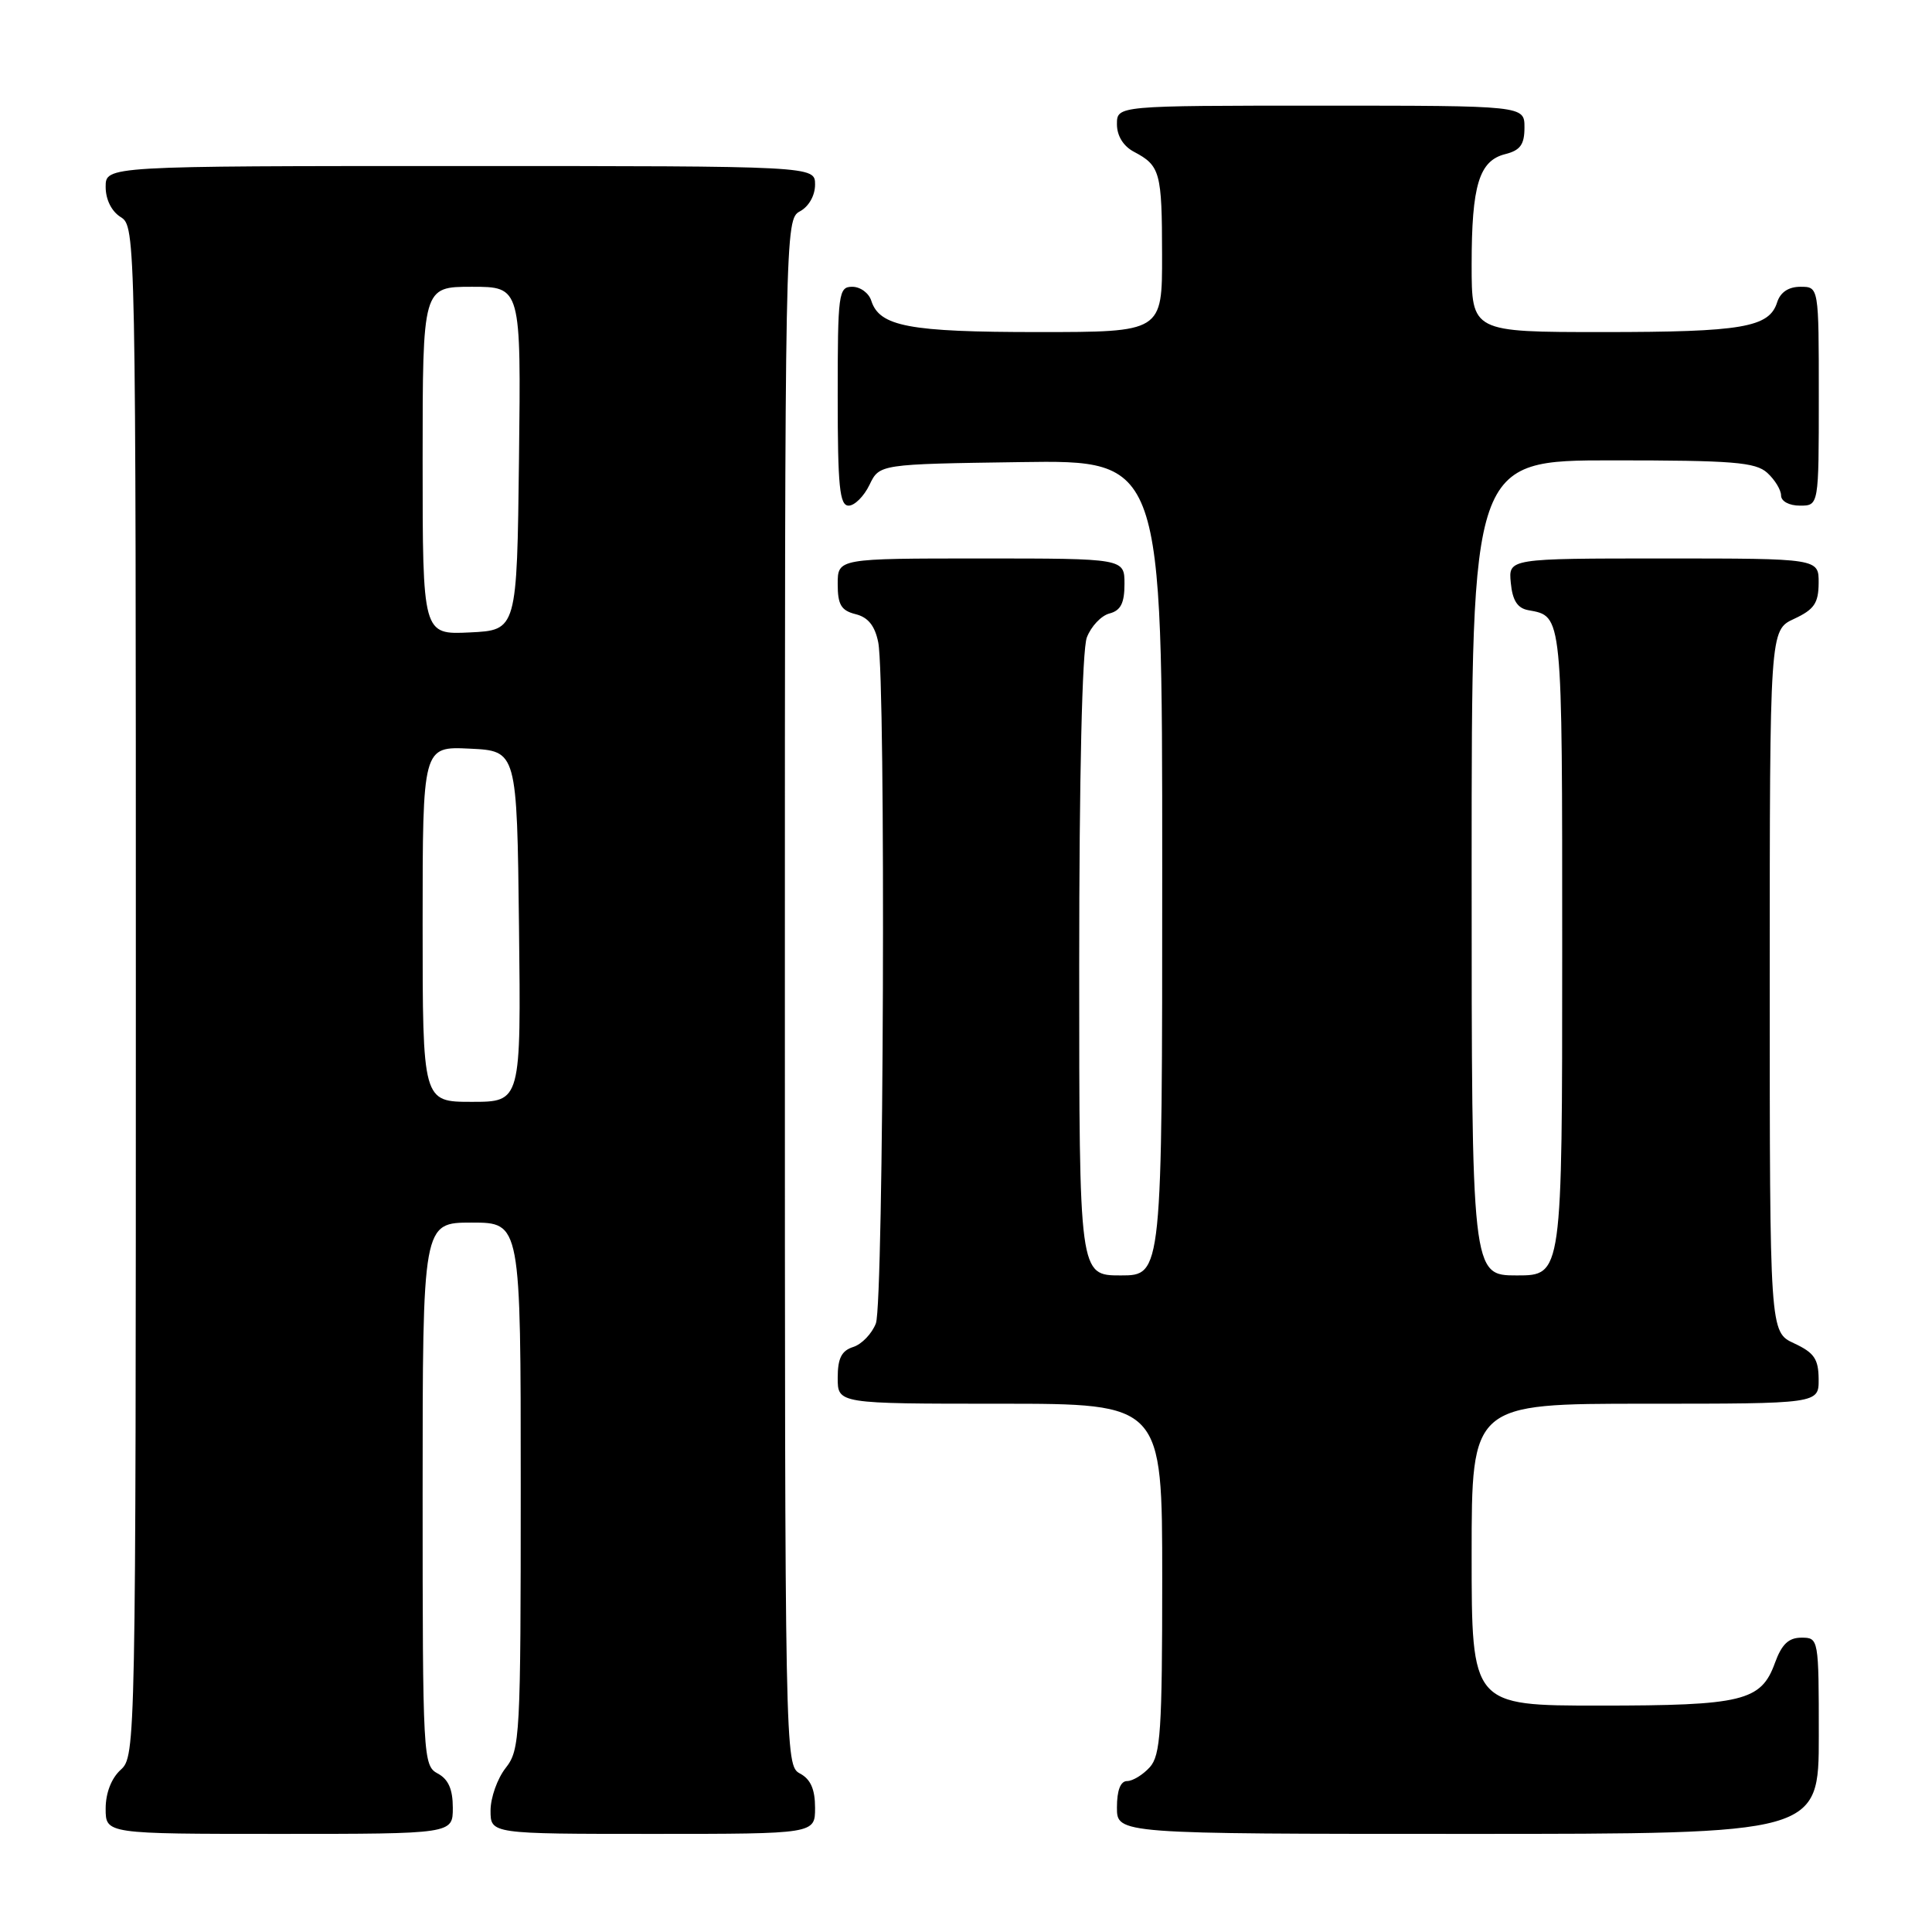 <?xml version="1.0" encoding="UTF-8" standalone="no"?>
<!DOCTYPE svg PUBLIC "-//W3C//DTD SVG 1.1//EN" "http://www.w3.org/Graphics/SVG/1.1/DTD/svg11.dtd" >
<svg xmlns="http://www.w3.org/2000/svg" xmlns:xlink="http://www.w3.org/1999/xlink" version="1.1" viewBox="0 0 256 256">
 <g >
 <path fill="currentColor"
d=" M 60.00 239.54 C 60.00 237.09 59.41 235.75 58.00 235.00 C 56.06 233.96 56.00 232.91 56.00 197.96 C 56.00 162.00 56.00 162.00 62.50 162.00 C 69.00 162.00 69.00 162.00 69.00 196.87 C 69.00 230.22 68.91 231.84 67.00 234.27 C 65.90 235.67 65.00 238.21 65.00 239.91 C 65.00 243.00 65.00 243.00 86.50 243.00 C 108.00 243.00 108.00 243.00 108.00 239.54 C 108.00 237.09 107.41 235.75 106.00 235.00 C 104.02 233.94 104.00 232.91 104.00 131.50 C 104.00 30.09 104.02 29.06 106.00 28.00 C 107.17 27.37 108.00 25.91 108.00 24.46 C 108.00 22.00 108.00 22.00 61.00 22.00 C 14.00 22.00 14.00 22.00 14.00 24.76 C 14.00 26.44 14.78 28.01 16.00 28.77 C 17.98 30.00 18.00 31.10 18.00 131.35 C 18.00 231.42 17.97 232.71 16.00 234.50 C 14.76 235.62 14.00 237.58 14.00 239.65 C 14.00 243.00 14.00 243.00 37.00 243.00 C 60.00 243.00 60.00 243.00 60.00 239.54 Z  M 241.00 230.00 C 241.00 217.10 240.98 217.00 238.70 217.00 C 237.00 217.00 236.09 217.87 235.19 220.34 C 233.36 225.41 230.93 226.00 211.95 226.00 C 195.00 226.00 195.00 226.00 195.00 206.00 C 195.00 186.00 195.00 186.00 218.00 186.00 C 241.00 186.00 241.00 186.00 240.98 182.75 C 240.96 180.07 240.39 179.24 237.73 178.00 C 234.50 176.50 234.50 176.50 234.50 130.00 C 234.50 83.50 234.50 83.50 237.73 82.00 C 240.39 80.76 240.96 79.93 240.98 77.25 C 241.00 74.00 241.00 74.00 220.44 74.00 C 199.87 74.00 199.87 74.00 200.19 77.24 C 200.41 79.56 201.07 80.59 202.50 80.85 C 207.07 81.69 207.00 80.98 207.00 126.12 C 207.00 169.00 207.00 169.00 201.00 169.00 C 195.00 169.00 195.00 169.00 195.00 115.00 C 195.00 61.00 195.00 61.00 213.67 61.00 C 229.64 61.00 232.61 61.24 234.17 62.65 C 235.18 63.57 236.00 64.92 236.00 65.65 C 236.00 66.42 237.07 67.00 238.50 67.00 C 241.00 67.00 241.00 67.00 241.00 52.50 C 241.00 38.00 241.00 38.00 238.57 38.00 C 236.99 38.00 235.91 38.72 235.48 40.06 C 234.43 43.39 230.84 44.00 212.43 44.00 C 195.00 44.00 195.00 44.00 195.00 35.07 C 195.00 24.54 195.99 21.29 199.46 20.42 C 201.45 19.92 202.00 19.15 202.00 16.89 C 202.00 14.00 202.00 14.00 175.00 14.00 C 148.00 14.00 148.00 14.00 148.00 16.46 C 148.00 18.00 148.85 19.37 150.25 20.11 C 153.73 21.95 153.97 22.80 153.98 33.75 C 154.00 44.00 154.00 44.00 137.55 44.00 C 120.46 44.00 116.54 43.26 115.45 39.85 C 115.13 38.83 114.00 38.00 112.93 38.00 C 111.11 38.00 111.00 38.84 111.00 52.50 C 111.00 64.48 111.25 67.00 112.45 67.00 C 113.24 67.00 114.48 65.76 115.21 64.25 C 116.53 61.50 116.53 61.50 135.26 61.23 C 154.00 60.96 154.00 60.96 154.00 114.98 C 154.00 169.00 154.00 169.00 148.50 169.00 C 143.00 169.00 143.00 169.00 143.00 128.07 C 143.00 102.87 143.39 86.11 144.01 84.47 C 144.57 83.00 145.92 81.57 147.01 81.29 C 148.50 80.90 149.00 79.92 149.00 77.38 C 149.00 74.00 149.00 74.00 130.00 74.00 C 111.00 74.00 111.00 74.00 111.00 77.39 C 111.00 80.13 111.46 80.90 113.37 81.38 C 115.03 81.79 115.93 82.92 116.37 85.11 C 117.39 90.19 117.10 172.61 116.06 175.35 C 115.54 176.71 114.19 178.12 113.06 178.48 C 111.51 178.97 111.00 179.98 111.00 182.57 C 111.00 186.00 111.00 186.00 132.50 186.00 C 154.00 186.00 154.00 186.00 154.00 209.17 C 154.00 229.33 153.78 232.58 152.35 234.17 C 151.43 235.18 150.08 236.00 149.35 236.00 C 148.47 236.00 148.00 237.23 148.00 239.50 C 148.00 243.00 148.00 243.00 194.50 243.00 C 241.00 243.00 241.00 243.00 241.00 230.00 Z  M 56.00 122.45 C 56.00 98.90 56.00 98.90 62.25 99.20 C 68.50 99.50 68.50 99.50 68.77 122.75 C 69.04 146.00 69.04 146.00 62.52 146.00 C 56.00 146.00 56.00 146.00 56.00 122.45 Z  M 56.00 61.05 C 56.00 38.00 56.00 38.00 62.52 38.00 C 69.04 38.00 69.04 38.00 68.77 60.75 C 68.50 83.50 68.50 83.50 62.25 83.80 C 56.00 84.10 56.00 84.10 56.00 61.05 Z "/>
</g>
</svg>